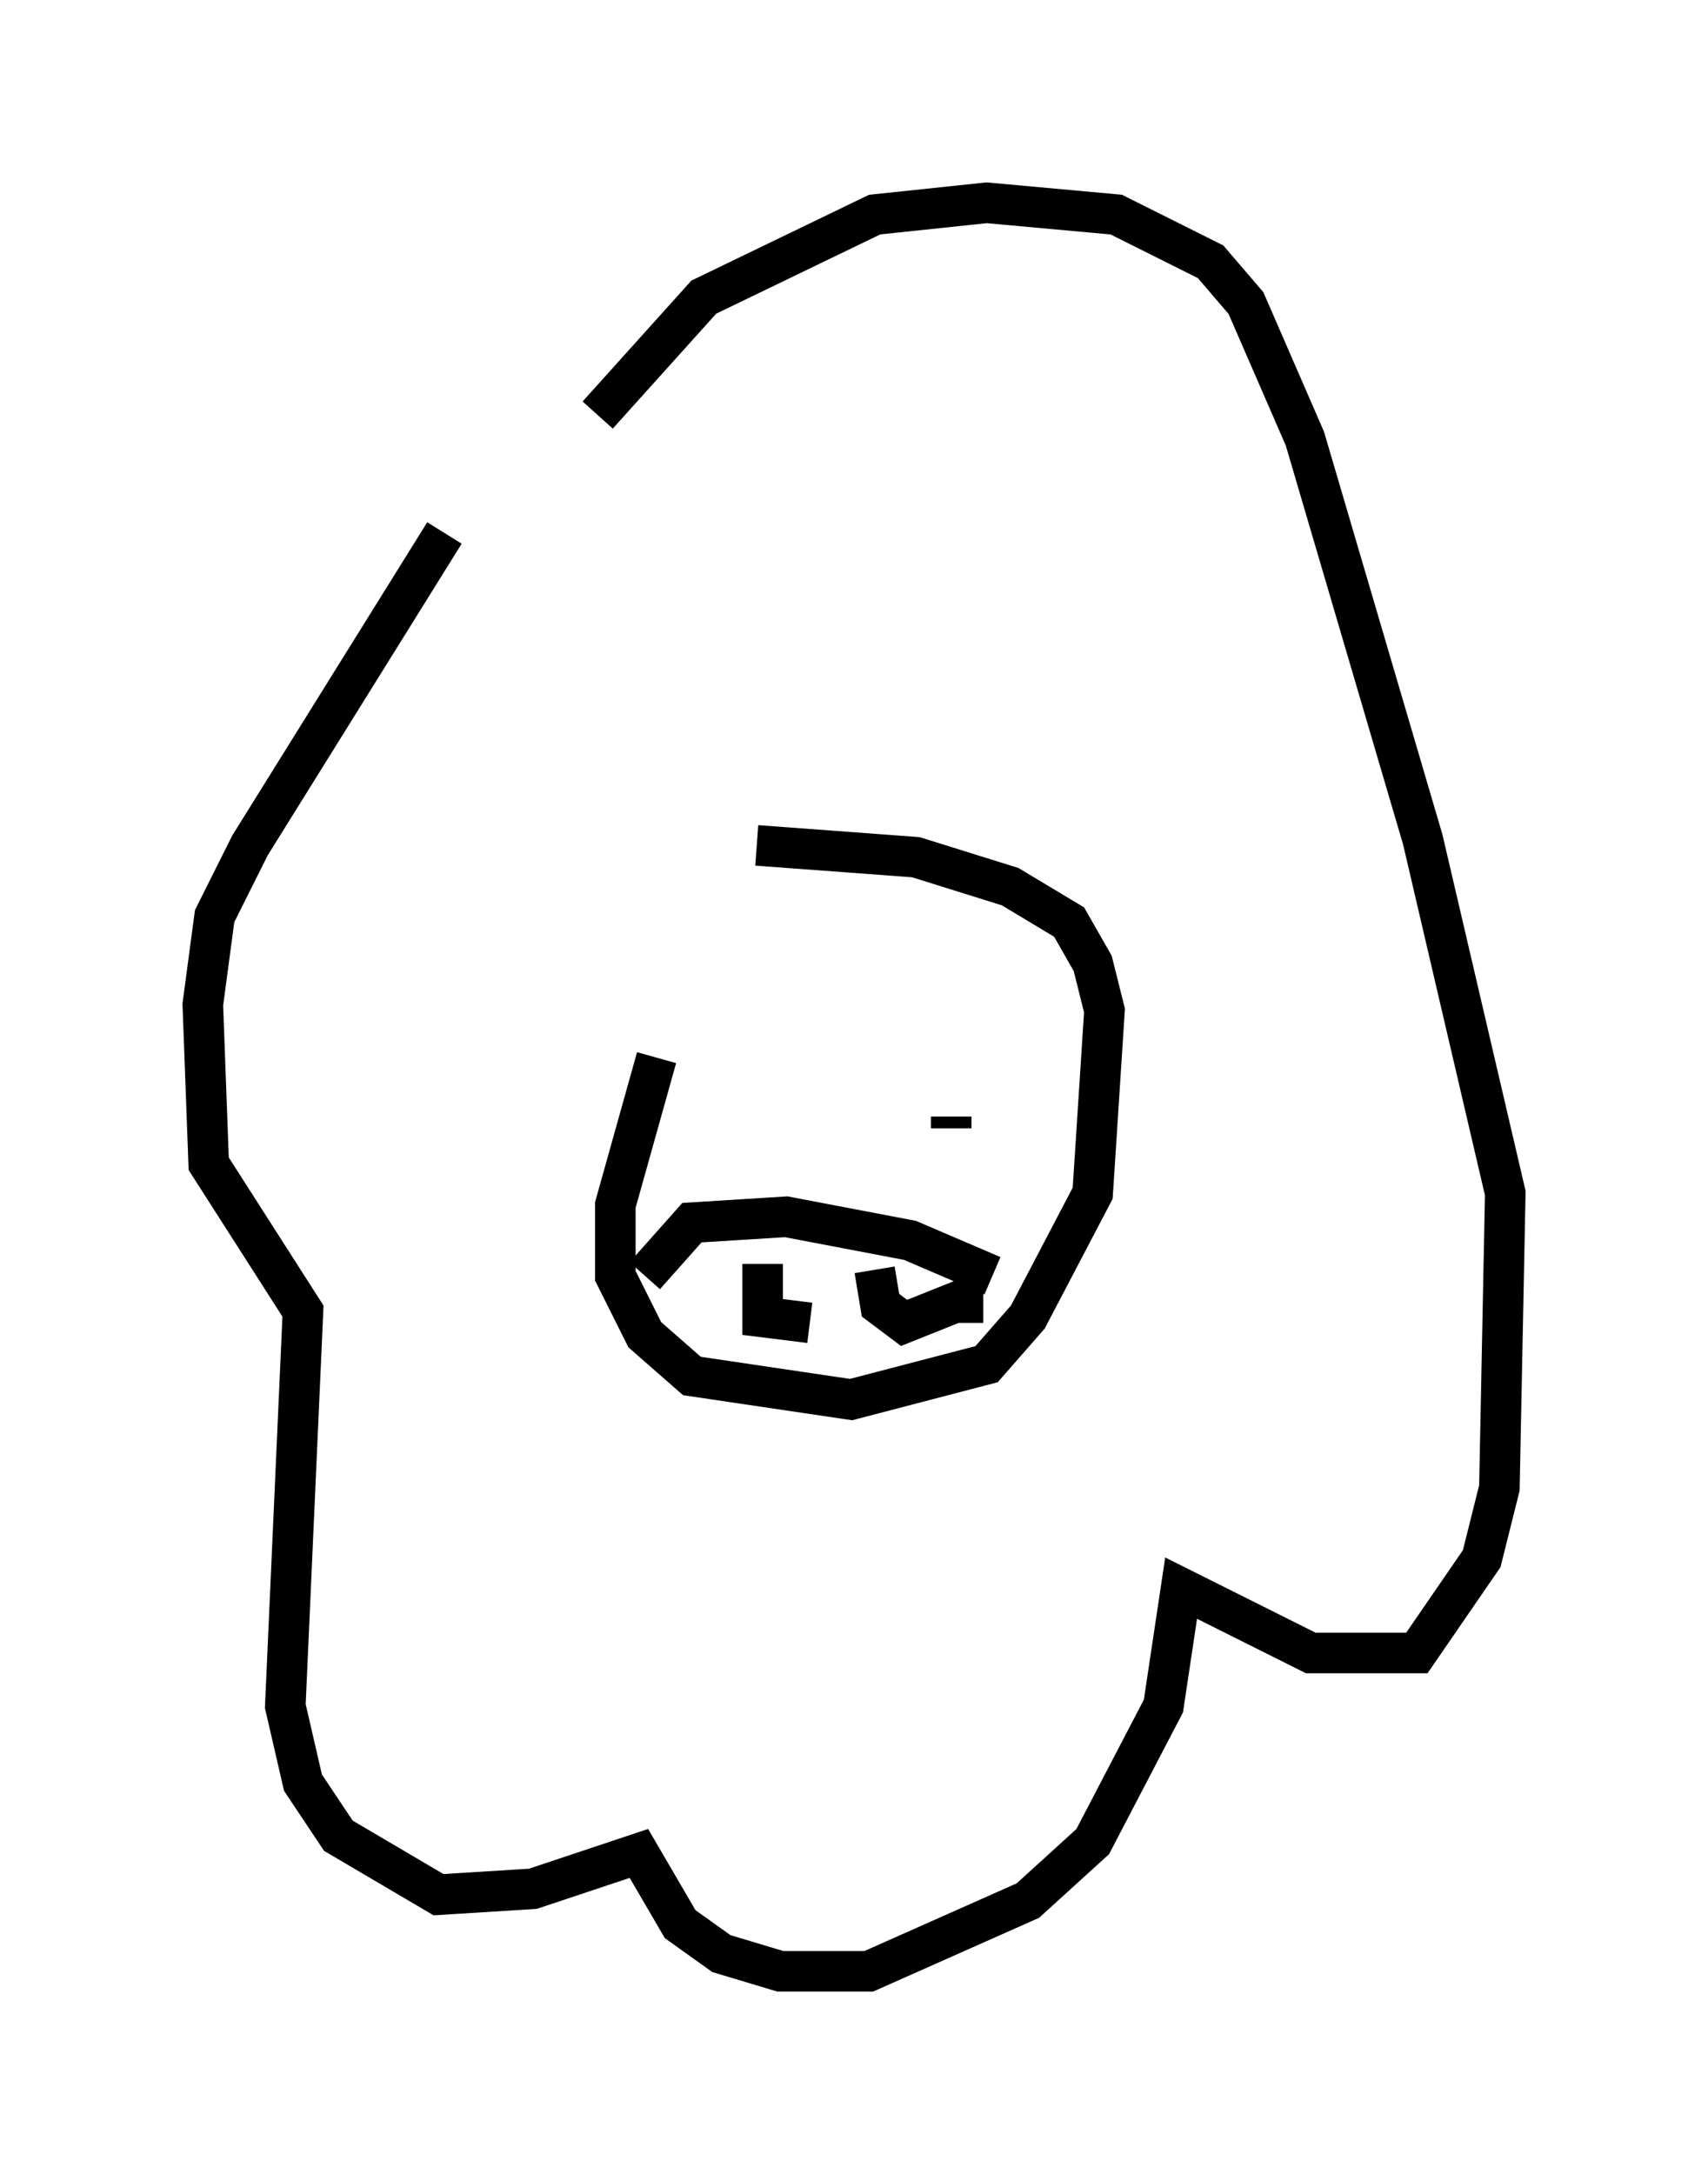<?xml version="1.0" encoding="utf-8" ?>
<svg baseProfile="full" height="53.575" version="1.1" width="42.1" xmlns="http://www.w3.org/2000/svg" xmlns:ev="http://www.w3.org/2001/xml-events" xmlns:xlink="http://www.w3.org/1999/xlink"><defs /><rect fill="white" height="53.575" width="42.1" x="0" y="0" /><path d="M18.218, 21.413 m-2.034, 4.648 l-1.017, 3.631 0.0, 1.743 l0.726, 1.453 1.162, 1.017 l3.922, 0.581 3.341, -0.872 l1.017, -1.162 1.598, -3.05 l0.291, -4.503 -0.291, -1.162 l-0.581, -1.017 -1.453, -0.872 l-2.324, -0.726 -3.922, -0.291 m-7.698, -7.698 l-4.793, 7.698 -0.872, 1.743 l-0.291, 2.179 0.145, 3.922 l2.324, 3.631 -0.436, 9.732 l0.436, 1.888 0.872, 1.307 l2.469, 1.453 2.324, -0.145 l2.615, -0.872 1.017, 1.743 l1.017, 0.726 1.453, 0.436 l2.179, 0.0 3.922, -1.743 l1.598, -1.453 1.743, -3.341 l0.436, -2.905 3.196, 1.598 l2.615, 0.0 1.598, -2.324 l0.436, -1.743 0.145, -7.263 l-2.034, -8.715 -2.905, -9.877 l-1.453, -3.341 -0.872, -1.017 l-2.324, -1.162 -3.196, -0.291 l-2.76, 0.291 -4.212, 2.034 l-2.615, 2.905 m3.05, 16.123 l0.0, 0.0 m7.117, 0.145 l0.0, 0.0 m-0.436, 0.145 l0.0, 0.0 m-1.017, 0.872 l0.0, 0.291 m-7.553, 3.631 l1.162, -1.307 2.324, -0.145 l3.05, 0.581 2.034, 0.872 m-5.665, -0.291 l0.0, 1.307 1.162, 0.145 m1.598, -1.307 l0.145, 0.872 0.581, 0.436 l1.453, -0.581 0.0, 0.581 " fill="none" stroke="black" stroke-width="1" /></svg>
